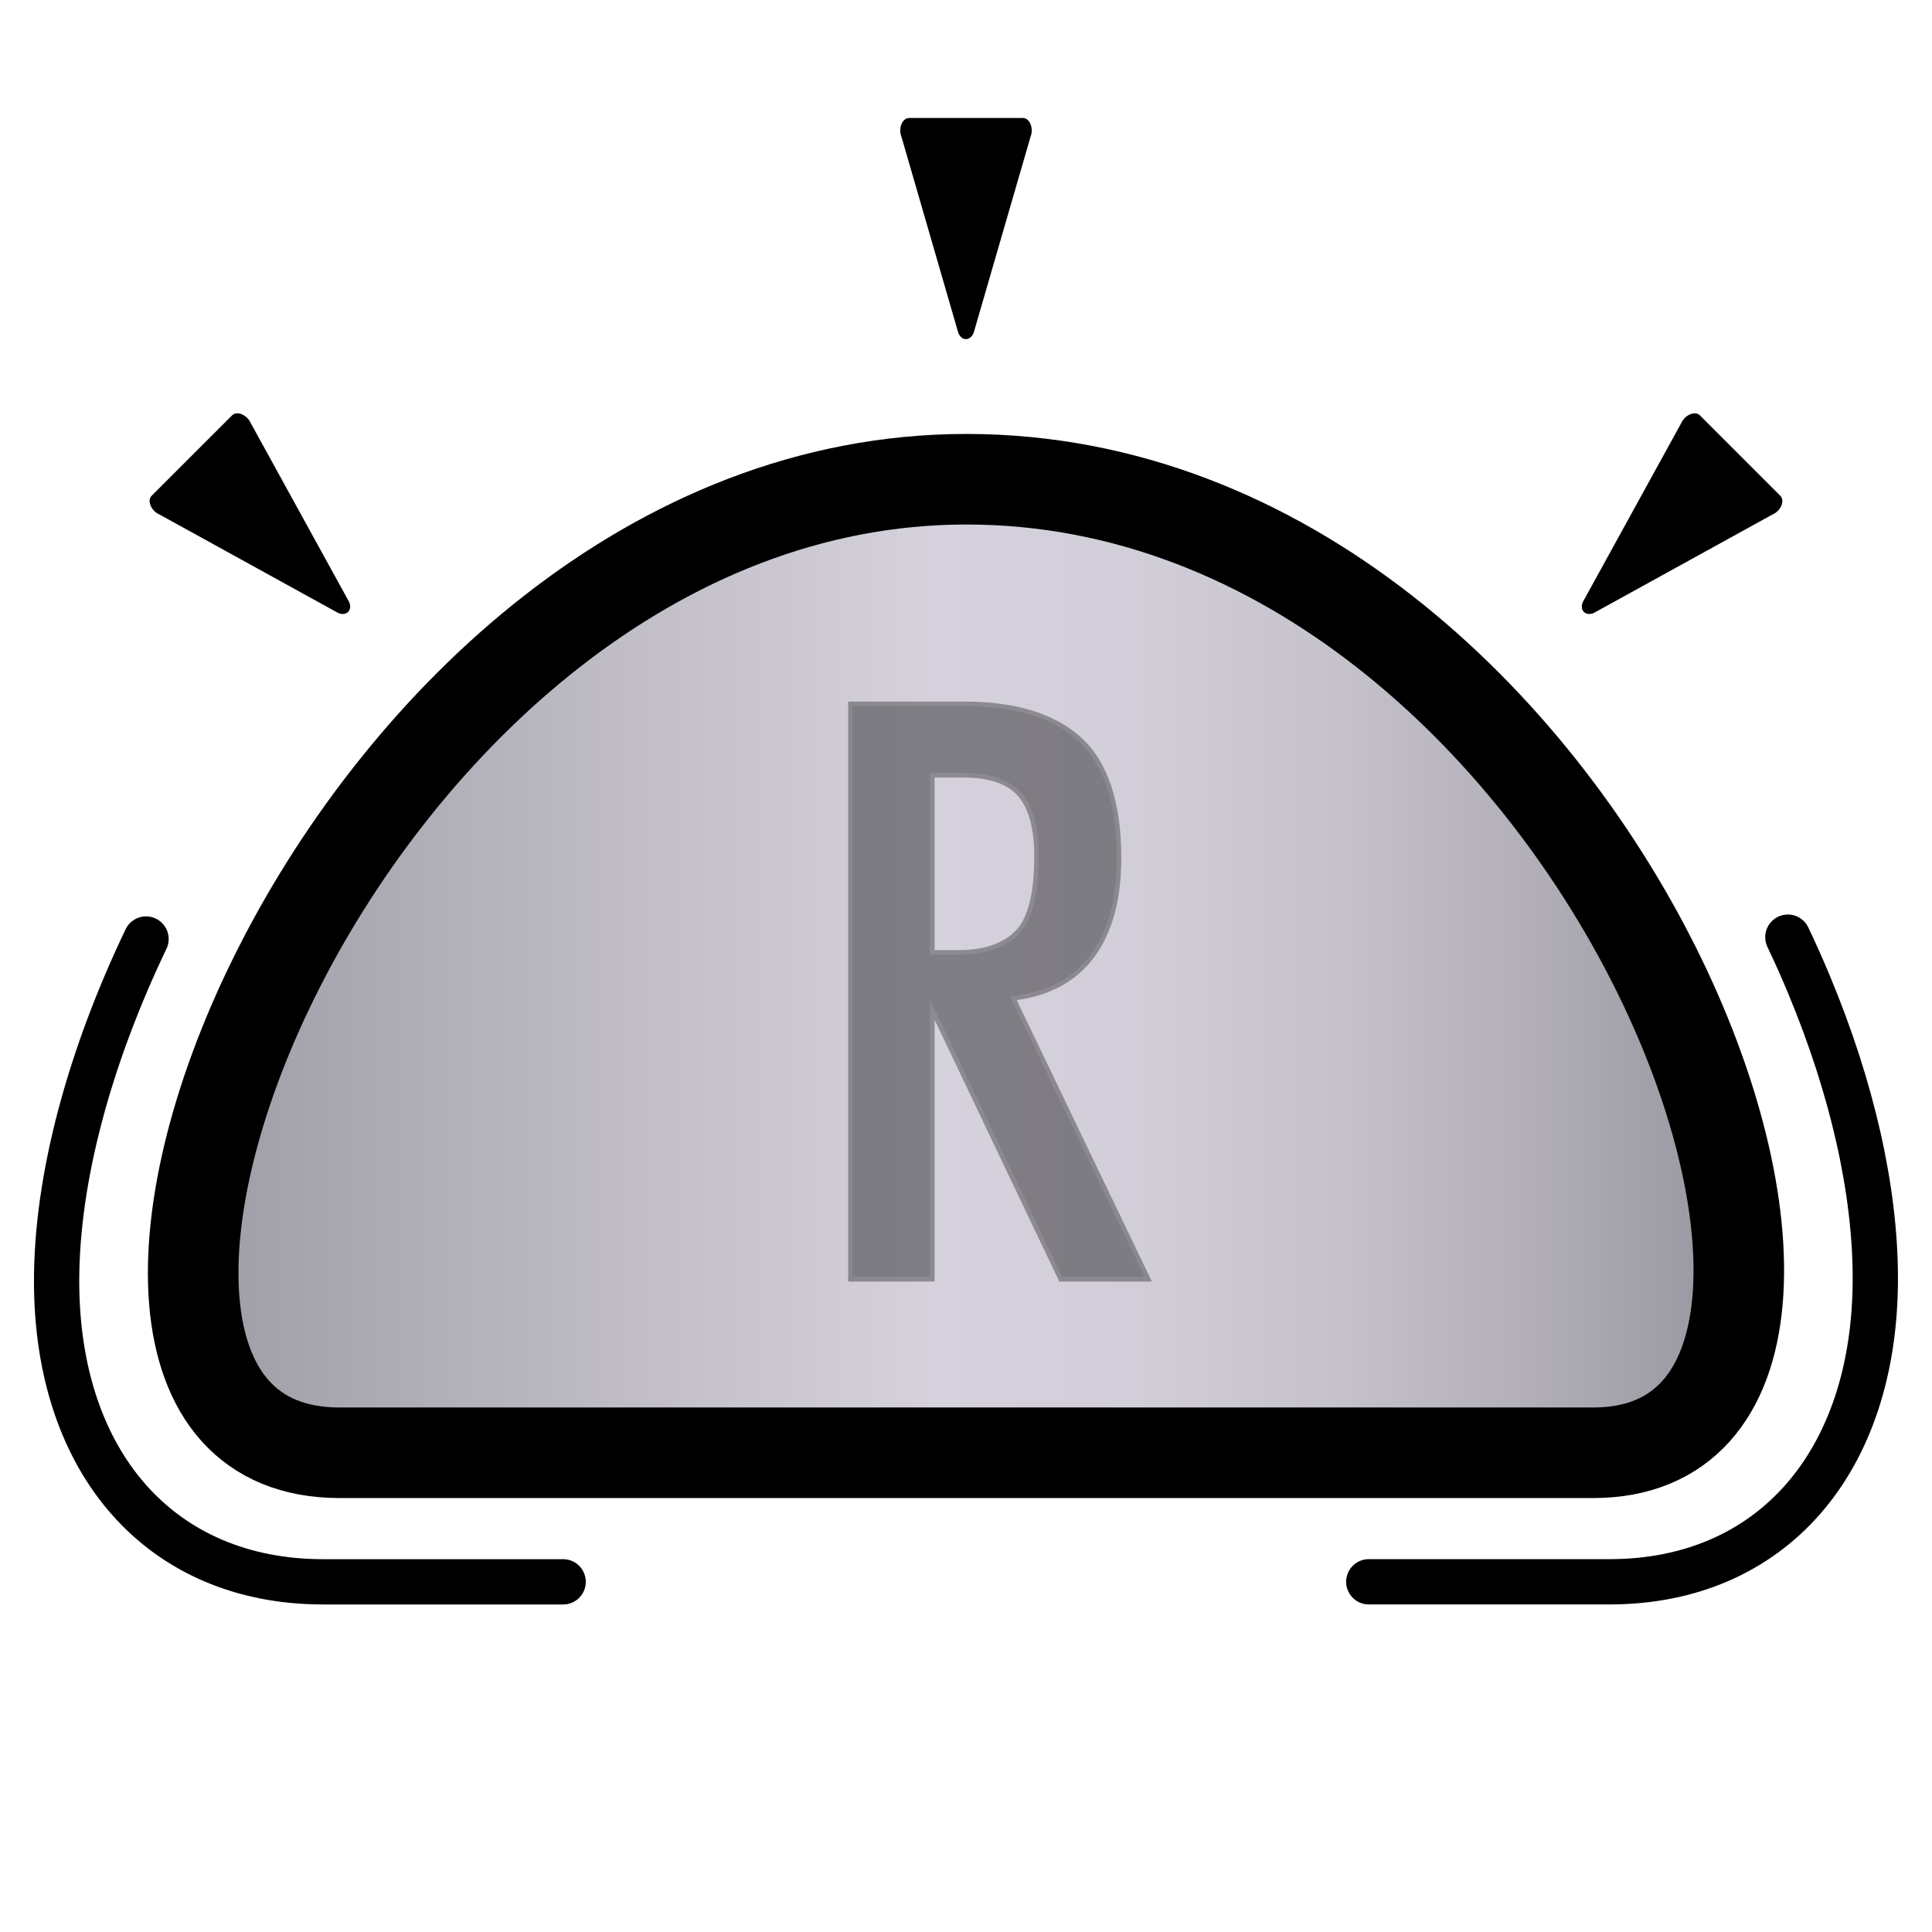 <svg id="Layer_1" data-name="Layer 1" xmlns="http://www.w3.org/2000/svg" xmlns:xlink="http://www.w3.org/1999/xlink" viewBox="0 0 512 512"><defs><style>.cls-1,.cls-2,.cls-3{stroke:#000;stroke-miterlimit:10;}.cls-1{stroke-width:24px;fill:url(#linear-gradient);}.cls-2{fill:none;stroke-linecap:round;stroke-width:12px;}.cls-4{opacity:0.4;}.cls-5{fill:#231f20;}</style><linearGradient id="linear-gradient" x1="51.2" y1="256" x2="460.8" y2="256" gradientUnits="userSpaceOnUse"><stop offset="0" stop-color="#9e9ca4"/><stop offset="0.28" stop-color="#c0bdc7"/><stop offset="0.48" stop-color="#d5d2dd"/><stop offset="0.61" stop-color="#d1ced9"/><stop offset="0.74" stop-color="#c5c2cc"/><stop offset="0.87" stop-color="#b1aeb8"/><stop offset="1" stop-color="#96949c"/></linearGradient></defs><path class="cls-1" d="M256.1,127C89.81,127-7.38,385,90,385H422.19c95.89,0,2.94-258-166.09-258Z"/><path class="cls-2" d="M362.74,419.19h63.82c42.78,0,70.42-31.56,70.42-80.41,0-23.32-6.07-50.23-17.55-77.8q-2.64-6.35-5.63-12.62"/><path class="cls-2" d="M38.7,248.85C23.68,280.26,15,312.26,15,339.48c0,48.43,27.72,79.72,70.62,79.72h63.62"/><path class="cls-3" d="M257.57,88l15.07-51.95c.76-1.88-.13-4.28-1.57-4.28H240.93c-1.44,0-2.33,2.4-1.57,4.28l15.07,52C255.15,89.82,256.85,89.82,257.57,88Z"/><g class="cls-4"><path d="M281.11,339l-34-71.42V339h-21.7V186.52h30.08c13.6,0,24,3.19,30.81,9.48s10.32,16.88,10.32,31.42c0,11-2.44,19.78-7.26,26.16-4.69,6.21-11.68,9.9-20.76,11L304.32,339Zm-27-86.64c6.86,0,12.06-1.76,15.46-5.24s5.13-10.27,5.13-20.19c0-7.49-1.5-13-4.46-16.42s-8-5.09-15-5.09h-8.15v46.94Z"/><path class="cls-5" d="M255.46,187.12q20.27,0,30.4,9.33t10.13,31q0,16.35-7.14,25.8T267.67,264l35.69,74.39H281.48l-35-73.47v73.47H226V187.12h29.48m-9,65.87h7.6q10.59,0,15.89-5.42t5.3-20.61q0-11.51-4.61-16.81t-15.43-5.3h-8.75V253m9-67.07H224.78V339.63h22.9V270.27l32.72,68.67.33.69h24.54l-.83-1.72-35-72.87c8.85-1.22,15.69-5,20.34-11.1,4.9-6.48,7.38-15.4,7.38-26.52,0-14.71-3.54-25.43-10.52-31.86s-17.45-9.64-31.21-9.64Zm-7.78,20.13h7.55c6.82,0,11.7,1.65,14.53,4.89s4.31,8.68,4.31,16c0,9.76-1.67,16.41-5,19.77s-8.34,5.06-15,5.06h-6.4V206.05Z"/></g><path class="cls-3" d="M92.07,159.74,66,112.34c-.79-1.85-3.12-2.93-4.14-1.91L51.19,121.09,40.54,131.74c-1,1,.05,3.35,1.91,4.14L89.85,162C91.62,162.72,92.83,161.51,92.07,159.74Z"/><path class="cls-3" d="M419.93,159.74,446,112.34c.79-1.85,3.12-2.93,4.14-1.91l10.66,10.66,10.65,10.65c1,1,0,3.35-1.91,4.14L422.15,162C420.38,162.72,419.17,161.51,419.93,159.74Z"/></svg>